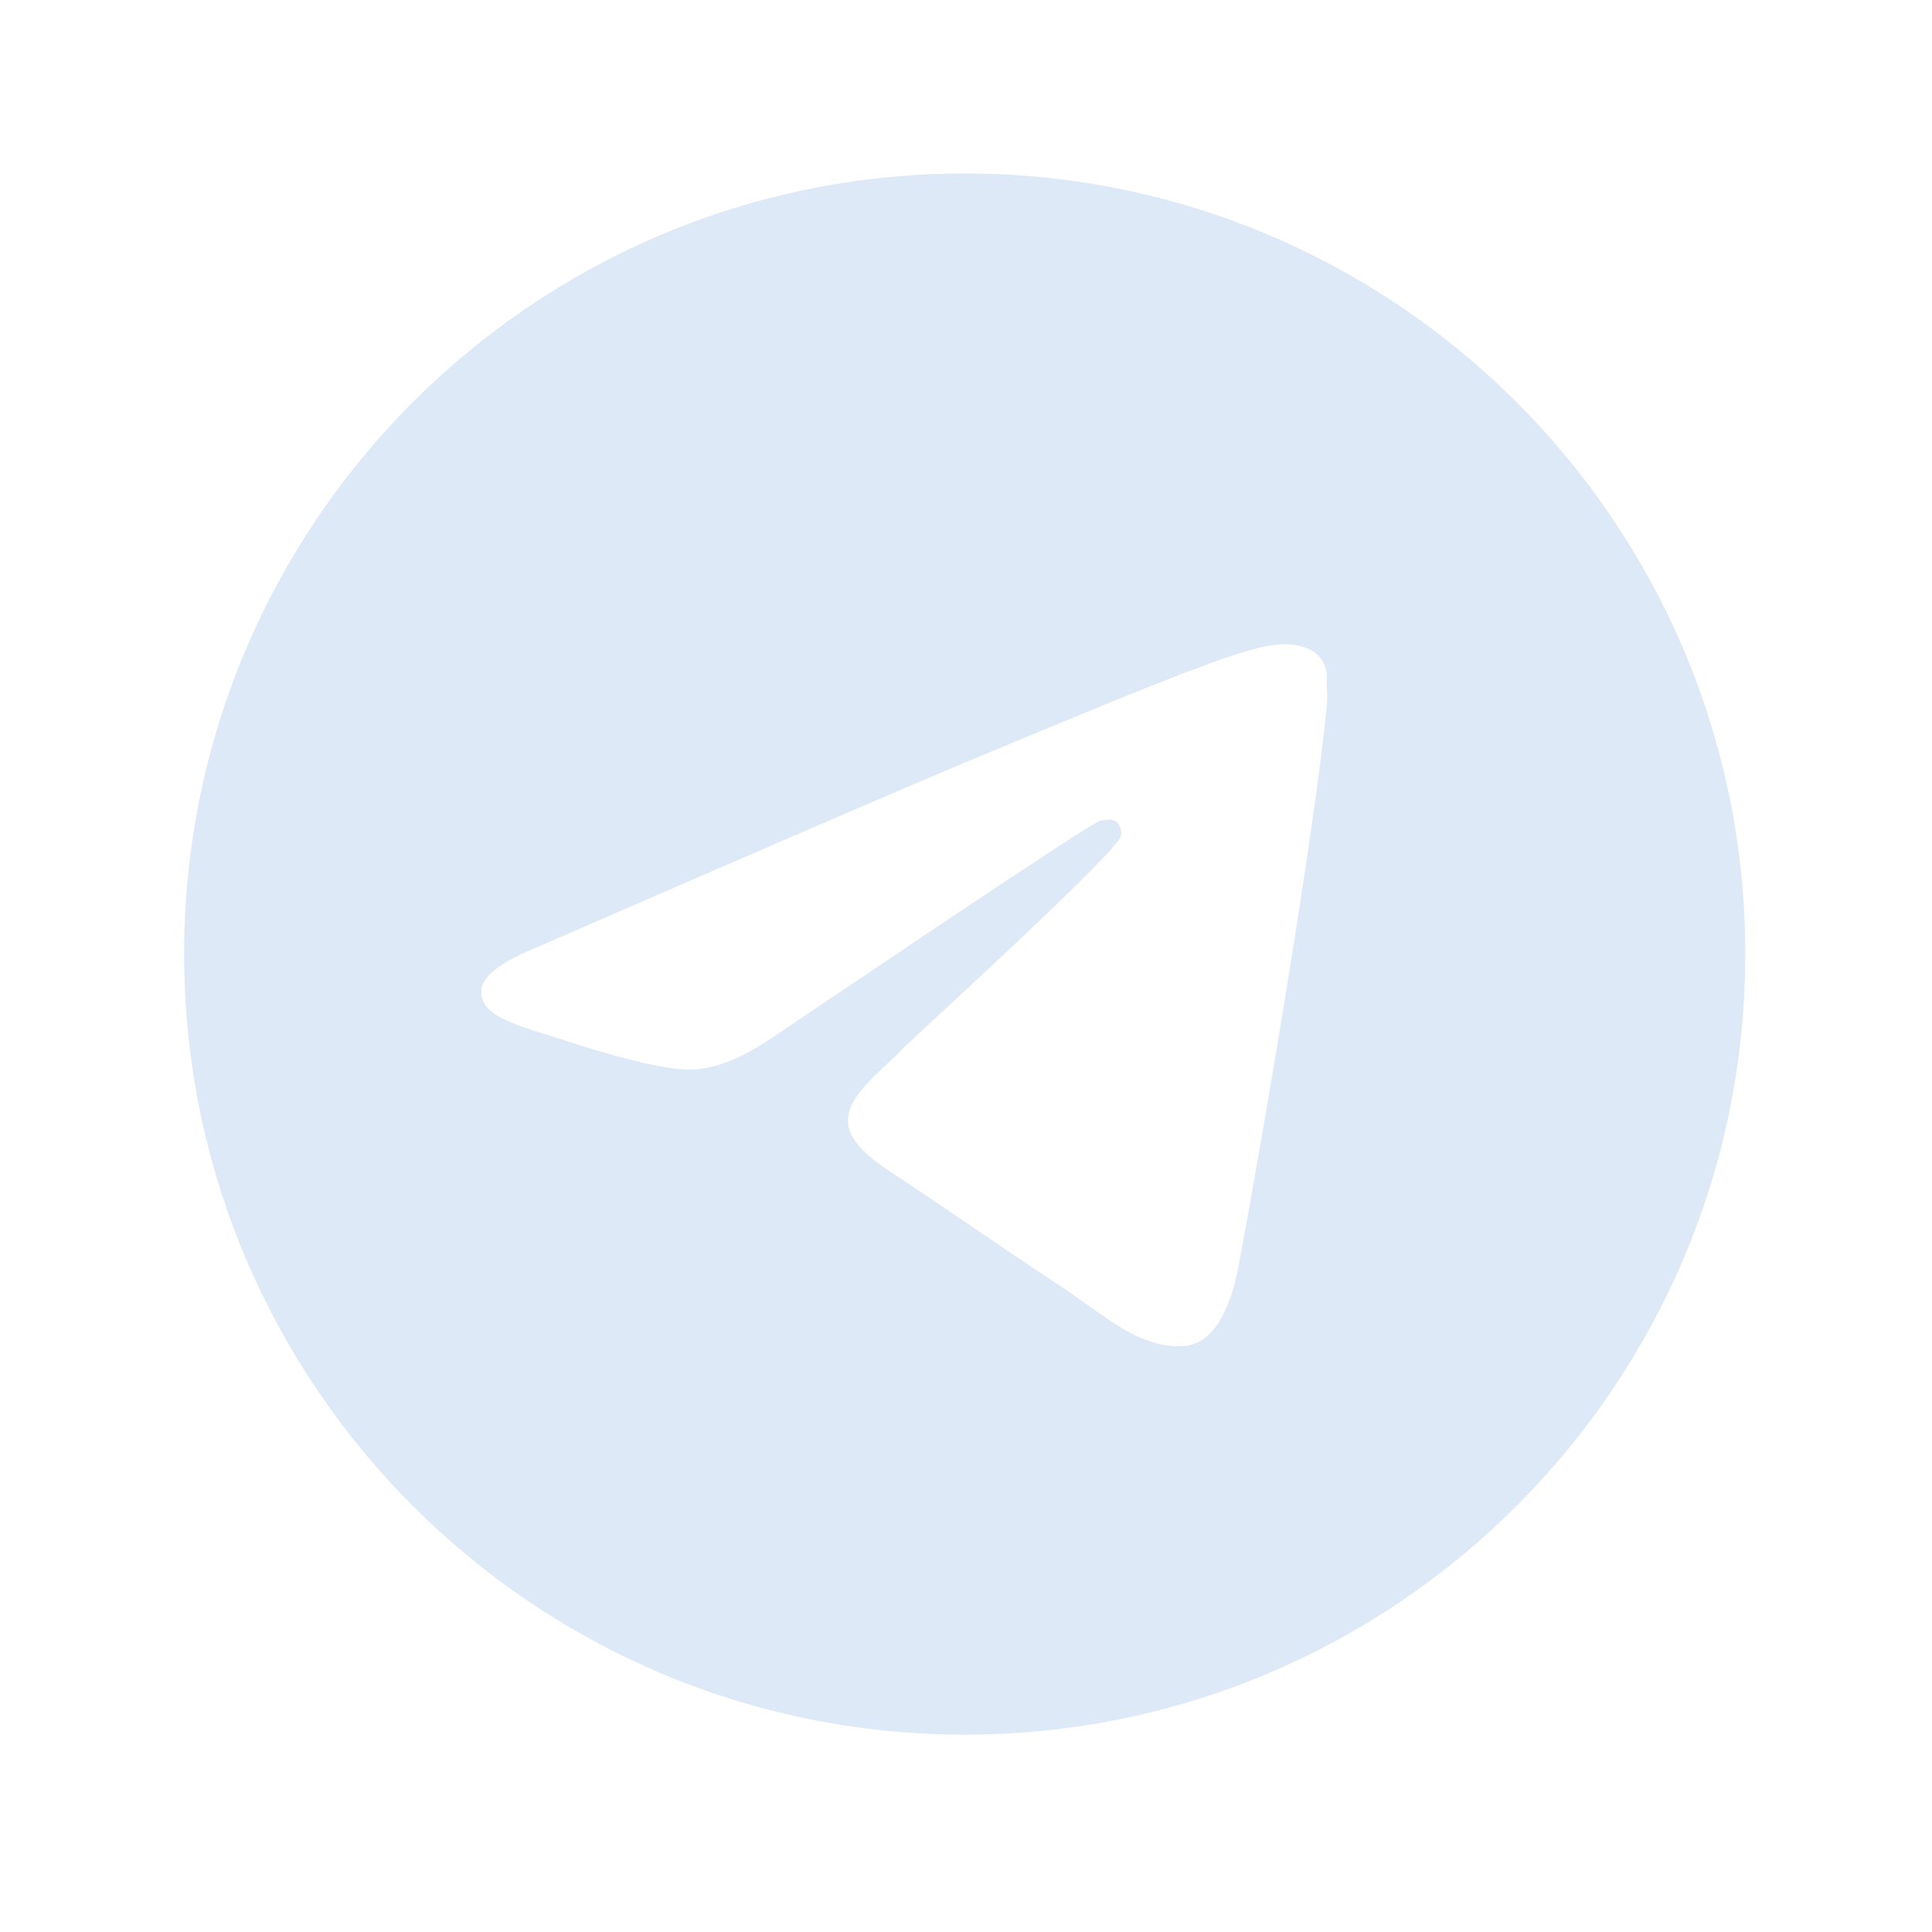 <svg width="33" height="33" viewBox="0 0 33 33" fill="none" xmlns="http://www.w3.org/2000/svg">
<path d="M16.478 2.963C9.118 2.963 3.145 8.936 3.145 16.296C3.145 23.656 9.118 29.629 16.478 29.629C23.838 29.629 29.811 23.656 29.811 16.296C29.811 8.936 23.838 2.963 16.478 2.963ZM22.665 12.029C22.465 14.136 21.598 19.256 21.158 21.616C20.971 22.616 20.598 22.949 20.251 22.989C19.478 23.056 18.891 22.483 18.145 21.989C16.971 21.216 16.305 20.736 15.171 19.989C13.851 19.123 14.705 18.643 15.465 17.869C15.665 17.669 19.078 14.563 19.145 14.283C19.154 14.24 19.153 14.196 19.141 14.154C19.13 14.113 19.108 14.074 19.078 14.043C18.998 13.976 18.891 14.003 18.798 14.016C18.678 14.043 16.811 15.283 13.171 17.736C12.638 18.096 12.158 18.283 11.731 18.269C11.251 18.256 10.345 18.003 9.665 17.776C8.825 17.509 8.171 17.363 8.225 16.896C8.251 16.656 8.585 16.416 9.211 16.163C13.105 14.469 15.691 13.349 16.985 12.816C20.691 11.269 21.451 11.003 21.958 11.003C22.065 11.003 22.318 11.029 22.478 11.163C22.611 11.269 22.651 11.416 22.665 11.523C22.651 11.603 22.678 11.843 22.665 12.029Z" fill="#DEE9F7"/>
</svg>

